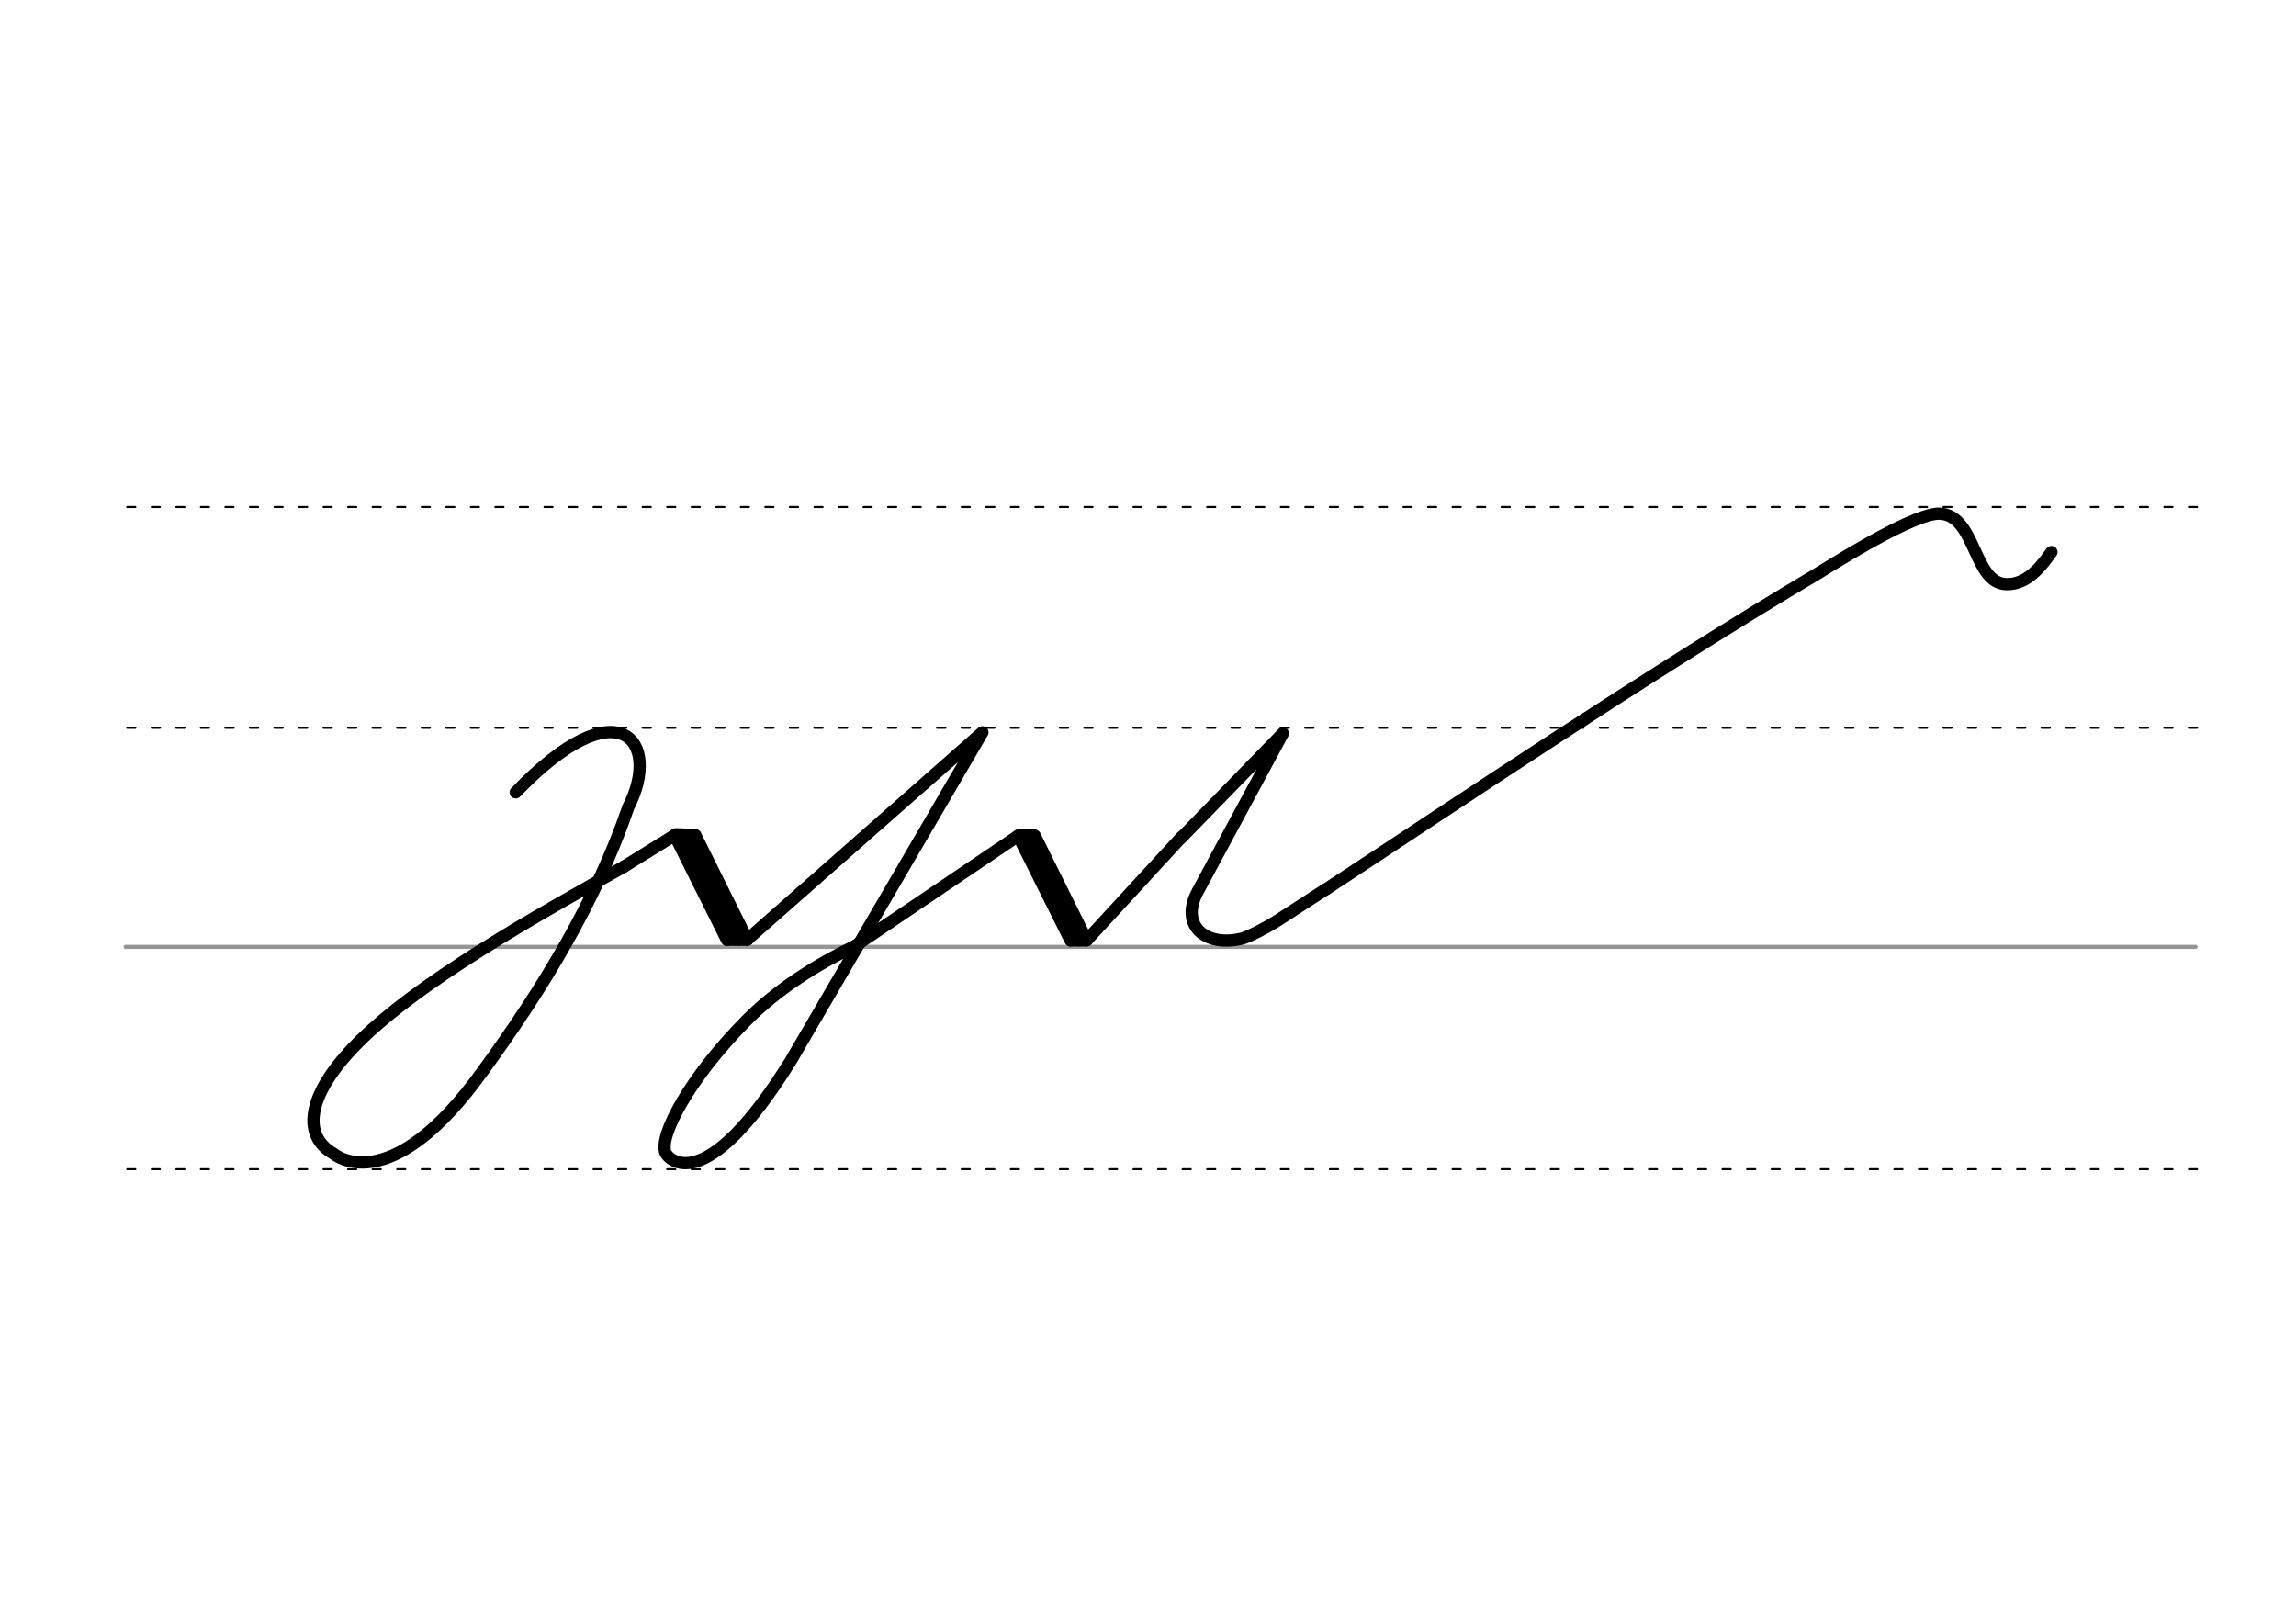 <svg height="210mm" viewBox="0 0 1052.4 744.1" width="297mm" xmlns="http://www.w3.org/2000/svg">
 <g fill="none" stroke-linecap="round">
  <g transform="translate(0 -308.268)">
   <path d="m57.6 742.2h948.8" stroke="#969696" stroke-width="1.875"/>
   <g stroke="#000" stroke-dasharray="3.75 7.5" stroke-miterlimit="2" stroke-width=".938">
    <path d="m58.3 844.1h948.8"/>
    <path d="m58.3 641.8h948.8"/>
    <path d="m58.3 540.6h948.8"/>
   </g>
  </g>
  <g stroke="#000">
   <g stroke-linejoin="round" stroke-width="5.625">
    <path d="m392.1 433.4 74.6-50.4 31.4 47.9 43.5-47.3"/>
    <path d="m466.7 383 24 48"/>
    <path d="m474.3 383 23.8 47.9"/>
    <path d="m470.4 382.9 24 48"/>
   </g>
   <path d="m467.1 382h7.1" stroke-width="3.75"/>
   <path d="m490.6 431.9h7.1" stroke-width="3.75"/>
   <g stroke-linejoin="round" stroke-width="5.625">
    <path d="m541.5 383.9 46.5-47.8-39 72.4c-8.4 15.5 3.5 25.6 20 21.7 2.8-.6 11.2-4.9 16.2-8.1l22.1-14.3"/>
    <path d="m608 407.4c59.6-39.1 145.3-97.1 225.7-144.9m0 0c15-9.3 44.6-27.3 55.3-27.1 16.8.5 15.3 32 30.7 32.3 9.3.2 15.7-7.8 20.6-14.7"/>
    <path d="m286.1 397.1c-37.4 21.1-96.4 53.5-124.5 83.3-20.7 21.8-23.2 40-8.9 48.2 0 0 25.5 22.7 69-38.3 26.9-36.9 51.6-77.4 66.3-120.4 15.5-30.1-4.2-56.2-51.6-6.8"/>
    <path d="m286.1 397.1 23.2-14.4 33.3 47.9"/>
    <path d="m309.2 382.7 24 48"/>
    <path d="m318.7 382.7 23.8 47.9"/>
    <path d="m314.8 382.6 24 48"/>
   </g>
   <path d="m309.7 381.4 8.9.3" stroke-width="3.75"/>
   <path d="m333 431.6h9" stroke-width="3.75"/>
   <path d="m392.1 433.4c-17.7 8.6-35.7 19.8-50.2 34.5-25.9 26.2-39.9 52.6-36.9 60.3 1.1 2.9 17.7 21.8 57.3-41.8l88-150.8-107.8 95" stroke-linejoin="round" stroke-width="5.625"/>
  </g>
 </g>
</svg>
